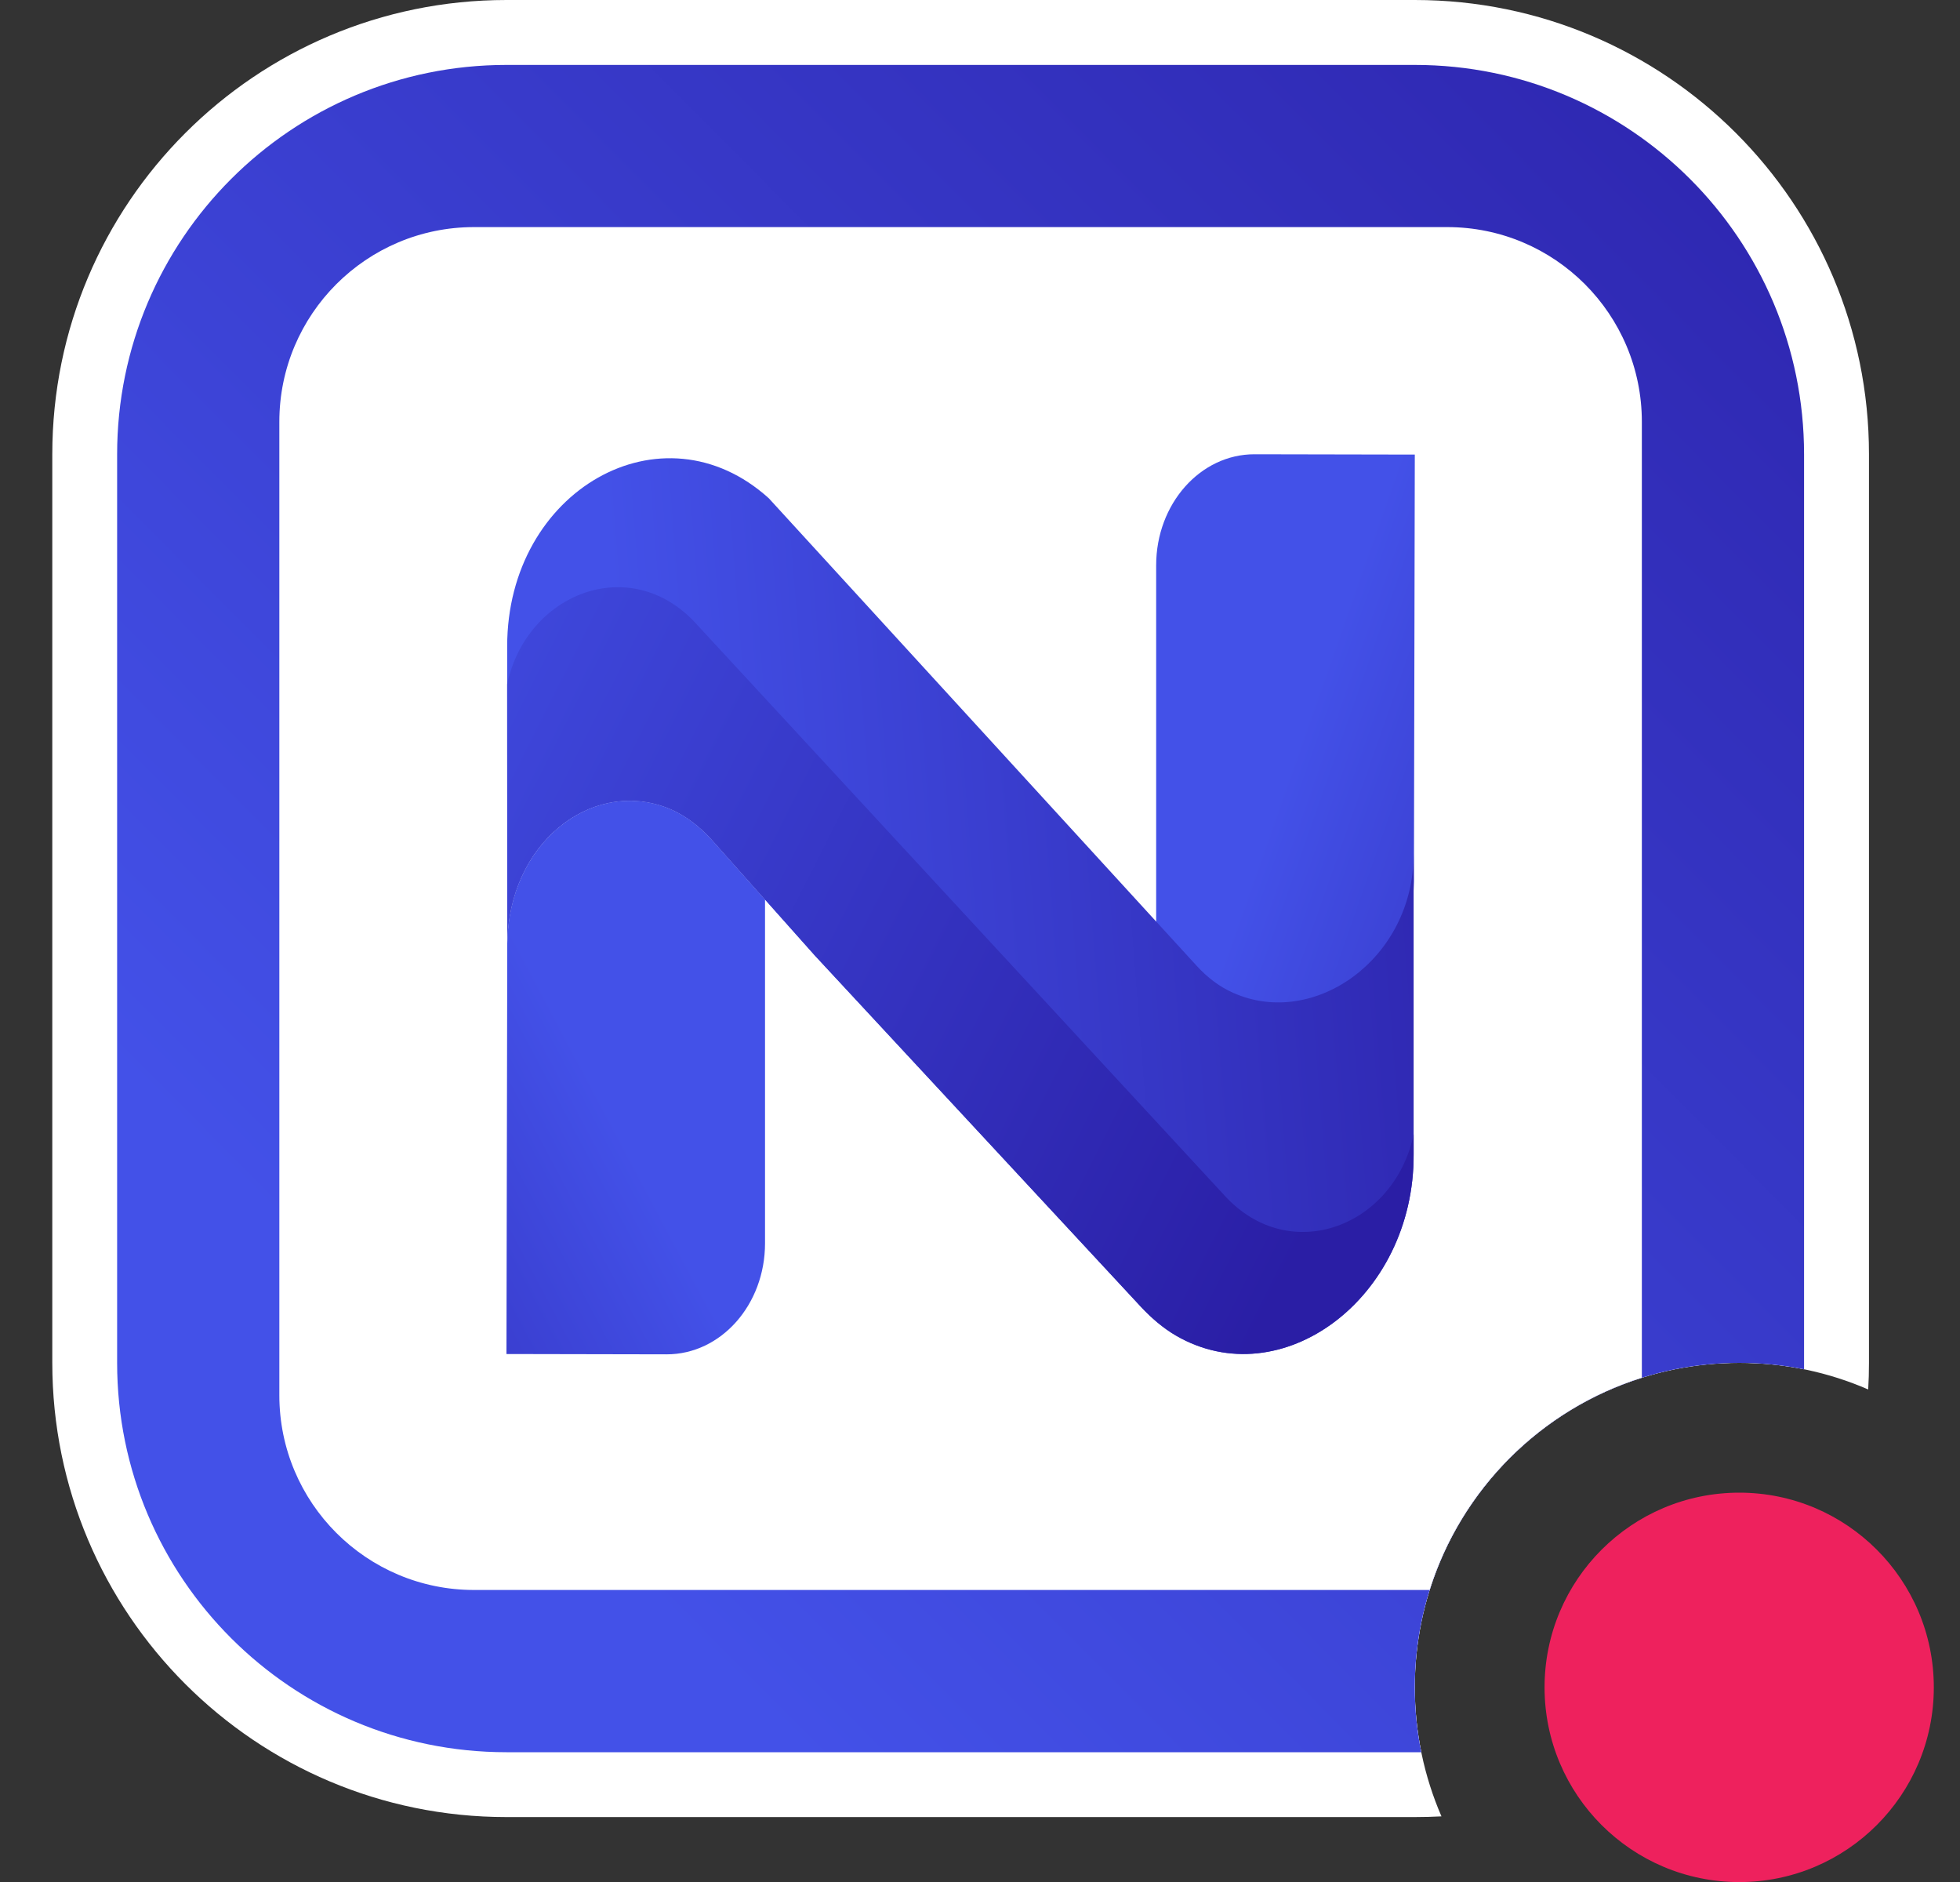 <svg xmlns="http://www.w3.org/2000/svg" width="25" height="24" viewBox="0 0 25 24" fill="none">
  <rect x="0" y="0" width="25" height="24" fill="#333333" stroke="none"/>
  <g clip-path="url(#clip0_998_23440)">
    <path fill-rule="evenodd" clip-rule="evenodd" d="M6.46 0C3.26 0 0.667 2.594 0.667 5.793V17.379C0.667 20.579 3.26 23.172 6.46 23.172H18.046C18.16 23.172 18.273 23.169 18.386 23.163C18.167 22.658 18.046 22.102 18.046 21.517C18.046 19.232 19.899 17.379 22.186 17.379C22.77 17.379 23.325 17.5 23.829 17.719C23.836 17.607 23.839 17.493 23.839 17.379V5.793C23.839 2.594 21.245 0 18.046 0H6.46Z" fill="white"/>
    <path fill-rule="evenodd" clip-rule="evenodd" d="M6.46 0.828C3.717 0.828 1.494 3.051 1.494 5.794V17.38C1.494 20.122 3.717 22.345 6.46 22.345H18.046C18.073 22.345 18.101 22.345 18.129 22.345C18.074 22.077 18.046 21.801 18.046 21.518C18.046 19.233 19.899 17.38 22.186 17.38C22.468 17.38 22.744 17.408 23.011 17.462C23.011 17.435 23.011 17.407 23.011 17.38V5.794C23.011 3.051 20.788 0.828 18.046 0.828H6.46Z" fill="white"/>
    <path fill-rule="evenodd" clip-rule="evenodd" d="M6.46 0.828C3.717 0.828 1.494 3.051 1.494 5.794V17.38C1.494 20.122 3.717 22.345 6.46 22.345H18.046C18.073 22.345 18.101 22.345 18.129 22.345C18.074 22.077 18.046 21.801 18.046 21.518C18.046 19.233 19.899 17.38 22.186 17.38C22.468 17.38 22.744 17.408 23.011 17.462C23.011 17.435 23.011 17.407 23.011 17.38V5.794C23.011 3.051 20.788 0.828 18.046 0.828H6.46Z" fill="url(#paint0_linear_998_23440)"/>
    <path fill-rule="evenodd" clip-rule="evenodd" d="M6.046 2.896C4.675 2.896 3.563 4.008 3.563 5.379V17.793C3.563 19.164 4.675 20.276 6.046 20.276H18.235C18.64 18.989 19.655 17.974 20.942 17.569V5.379C20.942 4.008 19.831 2.896 18.459 2.896H6.046Z" fill="white"/>
    <path d="M9.758 11.472V15.855C9.758 16.638 9.196 17.272 8.502 17.271L6.46 17.267L6.47 12.193V12.029C6.488 10.759 7.521 9.951 8.474 10.288C8.706 10.37 8.913 10.523 9.085 10.716L9.758 11.472Z" fill="url(#paint1_linear_998_23440)"/>
    <path d="M14.747 11.796V7.209C14.747 6.426 15.31 5.791 16.003 5.793L18.046 5.797L18.035 11.074V11.238C18.017 12.508 16.984 13.316 16.031 12.979C15.799 12.897 15.592 12.744 15.42 12.551L14.747 11.796Z" fill="url(#paint2_linear_998_23440)"/>
    <path d="M18.031 10.89V14.718C18.041 16.563 16.337 17.811 14.997 17.031C14.835 16.936 14.688 16.81 14.555 16.668L10.393 12.185L9.758 11.472L9.085 10.716C8.913 10.523 8.706 10.37 8.474 10.288C7.52 9.951 6.487 10.76 6.47 12.029V11.986L6.469 8.771V8.243C6.469 6.249 8.449 5.128 9.806 6.354L15.266 12.319C15.397 12.462 15.553 12.584 15.732 12.662C16.756 13.118 18.031 12.235 18.031 10.89Z" fill="url(#paint3_linear_998_23440)"/>
    <path d="M18.031 14.466V14.717C18.041 16.562 16.337 17.81 14.997 17.03C14.835 16.935 14.688 16.809 14.555 16.667L10.393 12.184L9.758 11.471L9.085 10.715C8.913 10.522 8.706 10.369 8.474 10.287C7.52 9.95 6.487 10.758 6.47 12.028V11.985L6.469 8.77V8.725C6.718 7.559 8.043 7.048 8.871 7.945L15.627 15.254C16.458 16.153 17.787 15.637 18.031 14.466Z" fill="url(#paint4_linear_998_23440)"/>
    <path d="M24.666 21.518C24.666 22.889 23.554 24.001 22.185 24.001C20.813 24.001 19.701 22.889 19.701 21.518C19.701 20.147 20.813 19.035 22.185 19.035C23.554 19.035 24.666 20.147 24.666 21.518Z" fill="url(#paint5_linear_998_23440)"/>
  </g>
  <defs>
    <linearGradient id="paint0_linear_998_23440" x1="5.818" y1="17.991" x2="25.435" y2="-1.533" gradientUnits="userSpaceOnUse">
      <stop stop-color="#4351E8"/>
      <stop offset="1" stop-color="#2A1EA5"/>
    </linearGradient>
    <linearGradient id="paint1_linear_998_23440" x1="7.697" y1="14.03" x2="1.135" y2="17.513" gradientUnits="userSpaceOnUse">
      <stop stop-color="#4351E8"/>
      <stop offset="1" stop-color="#2A1EA5"/>
    </linearGradient>
    <linearGradient id="paint2_linear_998_23440" x1="16.626" y1="9.243" x2="23.797" y2="11.758" gradientUnits="userSpaceOnUse">
      <stop stop-color="#4351E8"/>
      <stop offset="1" stop-color="#2A1EA5"/>
    </linearGradient>
    <linearGradient id="paint3_linear_998_23440" x1="8.132" y1="11.877" x2="20.665" y2="10.888" gradientUnits="userSpaceOnUse">
      <stop stop-color="#4351E8"/>
      <stop offset="1" stop-color="#2A1EA5"/>
    </linearGradient>
    <linearGradient id="paint4_linear_998_23440" x1="3.223" y1="8.047" x2="17.06" y2="15.016" gradientUnits="userSpaceOnUse">
      <stop stop-color="#4351E8"/>
      <stop offset="1" stop-color="#2A1EA5"/>
    </linearGradient>
    <linearGradient id="paint5_linear_998_23440" x1="809.806" y1="-261.569" x2="790.697" y2="-272.877" gradientUnits="userSpaceOnUse">
      <stop stop-color="#ED1A2C"/>
      <stop offset="1" stop-color="#EE215D"/>
    </linearGradient>
    <clipPath id="clip0_998_23440">
      <rect width="24" height="24" fill="white" transform="translate(0.667)"/>
    </clipPath>
  </defs>
</svg>